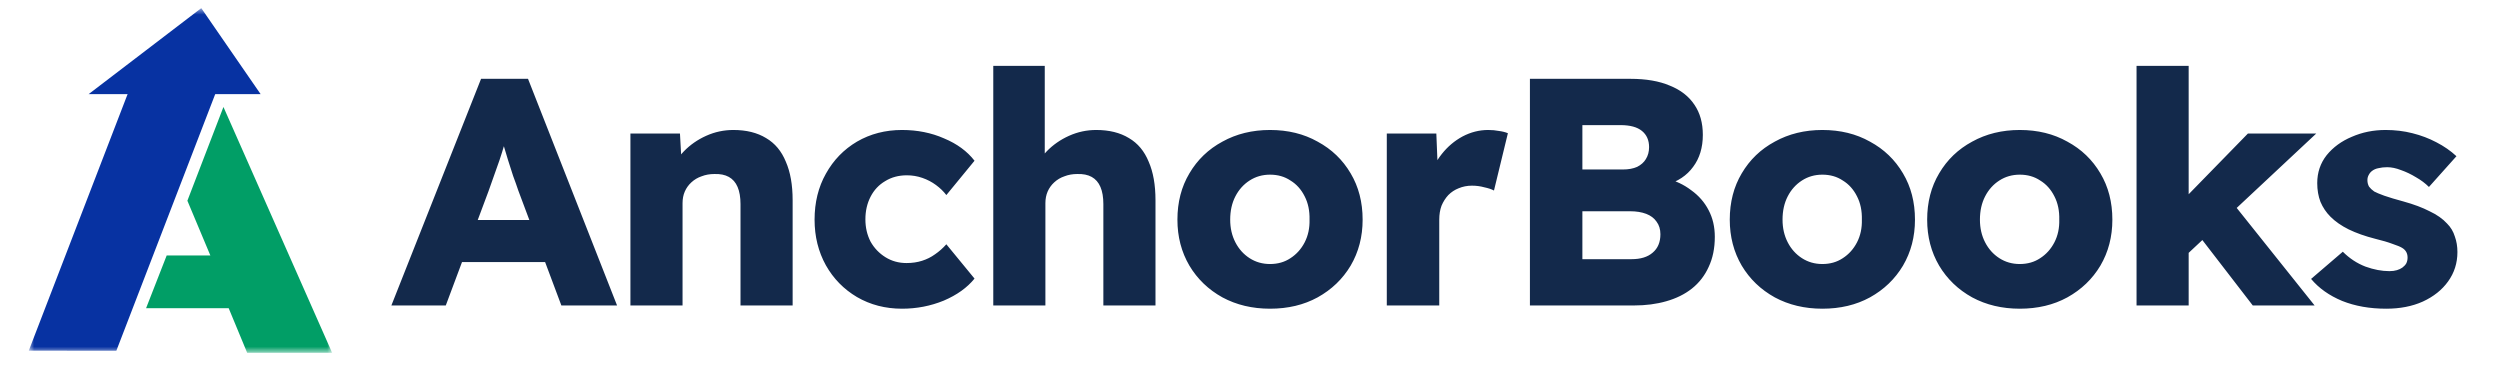 <svg width="256" height="38" viewBox="0 0 256 38" fill="none" xmlns="http://www.w3.org/2000/svg">
<mask id="mask0_1_652" style="mask-type:luminance" maskUnits="userSpaceOnUse" x="2" y="0" width="33" height="37">
<path d="M34.012 0.832H2.947V36.128H34.012V0.832Z" fill="white"/>
</mask>
<g mask="url(#mask0_1_652)">
<path d="M2.946 35.907L11.913 35.918L22.093 9.496L13.126 9.482L2.946 35.907Z" fill="#0732A2"/>
<path d="M20.61 0.832L9.076 9.639H26.688L20.61 0.832Z" fill="#0732A2"/>
<path d="M22.881 10.954L19.188 20.554L21.541 26.161H17.068L14.959 31.557H23.416L25.311 36.128H34.012L22.881 10.954Z" fill="#019E66"/>
</g>
<path d="M40.077 31.28L49.261 8.071H54.069L63.187 31.28H57.484L53.074 19.51C52.92 19.046 52.743 18.548 52.544 18.018C52.367 17.487 52.19 16.935 52.013 16.36C51.837 15.785 51.671 15.233 51.516 14.702C51.361 14.172 51.229 13.674 51.118 13.21L52.08 13.177C51.947 13.73 51.803 14.271 51.649 14.802C51.494 15.332 51.328 15.863 51.151 16.393C50.974 16.924 50.786 17.454 50.588 17.985C50.411 18.493 50.223 19.023 50.024 19.576L45.648 31.28H40.077ZM44.454 26.837L46.244 22.527H56.854L58.645 26.837H44.454ZM64.555 31.28V13.674H69.628L69.827 17.255L68.733 17.653C68.976 16.857 69.407 16.139 70.026 15.498C70.667 14.835 71.429 14.304 72.313 13.906C73.198 13.508 74.126 13.31 75.098 13.31C76.425 13.31 77.541 13.586 78.447 14.139C79.353 14.669 80.028 15.476 80.47 16.559C80.934 17.62 81.166 18.935 81.166 20.504V31.28H75.828V20.902C75.828 20.195 75.728 19.609 75.529 19.145C75.331 18.681 75.032 18.338 74.634 18.117C74.236 17.896 73.739 17.797 73.142 17.819C72.678 17.819 72.247 17.896 71.849 18.051C71.451 18.183 71.098 18.393 70.788 18.681C70.501 18.946 70.28 19.256 70.125 19.609C69.97 19.963 69.893 20.361 69.893 20.803V31.28H67.207C66.633 31.28 66.113 31.28 65.649 31.28C65.207 31.28 64.842 31.28 64.555 31.28ZM92.364 31.611C90.662 31.611 89.126 31.214 87.755 30.418C86.407 29.622 85.346 28.539 84.572 27.169C83.799 25.776 83.412 24.218 83.412 22.494C83.412 20.725 83.799 19.156 84.572 17.786C85.346 16.393 86.407 15.299 87.755 14.503C89.126 13.707 90.662 13.31 92.364 13.31C93.933 13.31 95.37 13.597 96.674 14.172C98 14.724 99.039 15.487 99.791 16.459L96.906 19.974C96.619 19.598 96.265 19.256 95.845 18.946C95.425 18.637 94.961 18.393 94.453 18.217C93.944 18.04 93.414 17.951 92.861 17.951C92.021 17.951 91.281 18.15 90.64 18.548C89.999 18.924 89.501 19.454 89.148 20.14C88.794 20.825 88.617 21.599 88.617 22.461C88.617 23.3 88.794 24.063 89.148 24.748C89.523 25.411 90.032 25.942 90.673 26.34C91.314 26.738 92.032 26.936 92.828 26.936C93.403 26.936 93.933 26.859 94.419 26.704C94.906 26.55 95.348 26.329 95.746 26.041C96.166 25.754 96.553 25.411 96.906 25.014L99.791 28.528C99.039 29.456 97.989 30.208 96.641 30.783C95.293 31.335 93.867 31.611 92.364 31.611ZM101.711 31.28V6.745H106.983V17.255L105.889 17.653C106.132 16.857 106.563 16.139 107.182 15.498C107.823 14.835 108.585 14.304 109.47 13.906C110.354 13.508 111.282 13.31 112.255 13.31C113.581 13.31 114.697 13.586 115.603 14.139C116.51 14.669 117.183 15.476 117.625 16.559C118.09 17.62 118.322 18.935 118.322 20.504V31.28H112.984V20.902C112.984 20.195 112.885 19.609 112.686 19.145C112.487 18.681 112.188 18.338 111.791 18.117C111.393 17.896 110.895 17.797 110.299 17.819C109.834 17.819 109.403 17.896 109.005 18.051C108.608 18.183 108.254 18.393 107.944 18.681C107.657 18.946 107.436 19.256 107.281 19.609C107.127 19.963 107.049 20.361 107.049 20.803V31.28H104.364C103.789 31.28 103.269 31.28 102.805 31.28C102.363 31.28 101.999 31.28 101.711 31.28ZM130.051 31.611C128.238 31.611 126.613 31.225 125.176 30.451C123.74 29.655 122.613 28.572 121.795 27.202C120.977 25.809 120.568 24.24 120.568 22.494C120.568 20.703 120.977 19.123 121.795 17.752C122.613 16.36 123.74 15.277 125.176 14.503C126.613 13.707 128.238 13.31 130.051 13.31C131.886 13.31 133.51 13.707 134.924 14.503C136.361 15.277 137.489 16.36 138.307 17.752C139.124 19.123 139.533 20.703 139.533 22.494C139.533 24.24 139.124 25.809 138.307 27.202C137.489 28.572 136.361 29.655 134.924 30.451C133.51 31.225 131.886 31.611 130.051 31.611ZM130.051 27.036C130.847 27.036 131.543 26.837 132.139 26.439C132.759 26.041 133.245 25.5 133.599 24.815C133.952 24.129 134.118 23.356 134.096 22.494C134.118 21.587 133.952 20.792 133.599 20.107C133.245 19.399 132.759 18.858 132.139 18.482C131.543 18.084 130.847 17.885 130.051 17.885C129.277 17.885 128.581 18.084 127.962 18.482C127.343 18.88 126.857 19.421 126.503 20.107C126.149 20.792 125.972 21.587 125.972 22.494C125.972 23.356 126.149 24.129 126.503 24.815C126.857 25.5 127.343 26.041 127.962 26.439C128.581 26.837 129.277 27.036 130.051 27.036ZM142.008 31.28V13.674H147.081L147.313 19.41L146.318 18.283C146.606 17.355 147.048 16.515 147.645 15.763C148.242 15.012 148.948 14.415 149.766 13.973C150.606 13.531 151.479 13.31 152.386 13.31C152.784 13.31 153.149 13.343 153.479 13.409C153.833 13.453 154.143 13.531 154.408 13.641L152.983 19.51C152.739 19.377 152.408 19.267 151.988 19.178C151.59 19.068 151.17 19.012 150.729 19.012C150.242 19.012 149.788 19.101 149.368 19.278C148.97 19.432 148.617 19.664 148.308 19.974C148.021 20.283 147.788 20.648 147.611 21.068C147.456 21.488 147.38 21.963 147.38 22.494V31.28H142.008ZM156.664 31.28V8.071H166.943C168.557 8.071 169.905 8.303 170.988 8.767C172.093 9.209 172.933 9.861 173.508 10.723C174.083 11.563 174.37 12.591 174.37 13.807C174.37 15.111 174.039 16.205 173.375 17.089C172.734 17.974 171.806 18.592 170.59 18.946L170.557 18.25C171.552 18.493 172.425 18.902 173.176 19.477C173.95 20.029 174.547 20.714 174.967 21.532C175.386 22.328 175.597 23.234 175.597 24.251C175.597 25.422 175.386 26.45 174.967 27.334C174.569 28.218 173.994 28.959 173.243 29.556C172.513 30.131 171.64 30.562 170.623 30.849C169.628 31.136 168.523 31.28 167.308 31.28H156.664ZM162.036 26.539H167.075C168.004 26.539 168.722 26.318 169.23 25.875C169.761 25.433 170.026 24.804 170.026 23.986C170.026 23.477 169.894 23.046 169.628 22.693C169.385 22.339 169.031 22.074 168.567 21.897C168.103 21.72 167.551 21.632 166.91 21.632H162.036V26.539ZM162.036 17.355H166.181C166.755 17.355 167.242 17.266 167.64 17.089C168.037 16.89 168.336 16.625 168.535 16.294C168.756 15.94 168.866 15.531 168.866 15.067C168.866 14.36 168.623 13.807 168.137 13.409C167.65 13.011 166.921 12.812 165.948 12.812H162.036V17.355ZM186.61 31.611C184.799 31.611 183.173 31.225 181.737 30.451C180.3 29.655 179.173 28.572 178.354 27.202C177.538 25.809 177.128 24.24 177.128 22.494C177.128 20.703 177.538 19.123 178.354 17.752C179.173 16.36 180.3 15.277 181.737 14.503C183.173 13.707 184.799 13.31 186.61 13.31C188.446 13.31 190.07 13.707 191.485 14.503C192.921 15.277 194.048 16.36 194.866 17.752C195.685 19.123 196.093 20.703 196.093 22.494C196.093 24.24 195.685 25.809 194.866 27.202C194.048 28.572 192.921 29.655 191.485 30.451C190.07 31.225 188.446 31.611 186.61 31.611ZM186.61 27.036C187.406 27.036 188.102 26.837 188.699 26.439C189.318 26.041 189.805 25.5 190.158 24.815C190.512 24.129 190.677 23.356 190.655 22.494C190.677 21.587 190.512 20.792 190.158 20.107C189.805 19.399 189.318 18.858 188.699 18.482C188.102 18.084 187.406 17.885 186.61 17.885C185.837 17.885 185.141 18.084 184.522 18.482C183.903 18.88 183.416 19.421 183.063 20.107C182.709 20.792 182.532 21.587 182.532 22.494C182.532 23.356 182.709 24.129 183.063 24.815C183.416 25.5 183.903 26.041 184.522 26.439C185.141 26.837 185.837 27.036 186.61 27.036ZM206.824 31.611C205.011 31.611 203.387 31.225 201.95 30.451C200.514 29.655 199.386 28.572 198.568 27.202C197.75 25.809 197.342 24.24 197.342 22.494C197.342 20.703 197.75 19.123 198.568 17.752C199.386 16.36 200.514 15.277 201.95 14.503C203.387 13.707 205.011 13.31 206.824 13.31C208.659 13.31 210.283 13.707 211.697 14.503C213.134 15.277 214.262 16.36 215.08 17.752C215.897 19.123 216.306 20.703 216.306 22.494C216.306 24.24 215.897 25.809 215.08 27.202C214.262 28.572 213.134 29.655 211.697 30.451C210.283 31.225 208.659 31.611 206.824 31.611ZM206.824 27.036C207.62 27.036 208.316 26.837 208.913 26.439C209.532 26.041 210.018 25.5 210.372 24.815C210.726 24.129 210.891 23.356 210.869 22.494C210.891 21.587 210.726 20.792 210.372 20.107C210.018 19.399 209.532 18.858 208.913 18.482C208.316 18.084 207.62 17.885 206.824 17.885C206.05 17.885 205.354 18.084 204.735 18.482C204.116 18.88 203.63 19.421 203.276 20.107C202.922 20.792 202.745 21.587 202.745 22.494C202.745 23.356 202.922 24.129 203.276 24.815C203.63 25.5 204.116 26.041 204.735 26.439C205.354 26.837 206.05 27.036 206.824 27.036ZM223.888 26.108L221.998 22.063L230.186 13.674H237.183L223.888 26.108ZM218.782 31.28V6.745H224.119V31.28H218.782ZM230.684 31.28L224.551 23.323L228.33 20.405L237.017 31.28H230.684ZM244.347 31.611C242.666 31.611 241.164 31.346 239.838 30.816C238.511 30.263 237.45 29.512 236.655 28.561L239.904 25.776C240.589 26.461 241.363 26.97 242.224 27.301C243.086 27.611 243.904 27.765 244.678 27.765C244.966 27.765 245.219 27.732 245.44 27.666C245.662 27.6 245.85 27.511 246.005 27.401C246.182 27.268 246.314 27.125 246.403 26.97C246.491 26.793 246.535 26.594 246.535 26.373C246.535 25.931 246.347 25.599 245.971 25.378C245.794 25.268 245.474 25.135 245.01 24.98C244.546 24.804 243.949 24.627 243.219 24.45C242.18 24.185 241.275 23.864 240.501 23.488C239.749 23.113 239.13 22.682 238.644 22.195C238.201 21.753 237.859 21.245 237.616 20.67C237.395 20.095 237.285 19.454 237.285 18.747C237.285 17.664 237.605 16.714 238.246 15.896C238.909 15.078 239.771 14.448 240.832 14.006C241.894 13.542 243.042 13.31 244.28 13.31C245.253 13.31 246.17 13.42 247.032 13.641C247.917 13.862 248.735 14.172 249.485 14.569C250.259 14.967 250.944 15.443 251.541 15.995L248.723 19.145C248.347 18.769 247.905 18.438 247.397 18.15C246.888 17.841 246.381 17.598 245.872 17.421C245.364 17.222 244.888 17.122 244.446 17.122C244.115 17.122 243.816 17.156 243.551 17.222C243.307 17.266 243.098 17.355 242.921 17.487C242.766 17.598 242.644 17.741 242.556 17.918C242.467 18.073 242.423 18.25 242.423 18.449C242.423 18.692 242.479 18.913 242.59 19.112C242.722 19.289 242.899 19.454 243.12 19.609C243.319 19.72 243.661 19.863 244.148 20.04C244.656 20.217 245.319 20.416 246.137 20.637C247.175 20.924 248.06 21.256 248.789 21.632C249.541 21.985 250.138 22.405 250.58 22.892C250.956 23.267 251.221 23.709 251.376 24.218C251.552 24.704 251.64 25.235 251.64 25.809C251.64 26.936 251.32 27.942 250.679 28.826C250.06 29.688 249.198 30.374 248.094 30.882C247.01 31.368 245.762 31.611 244.347 31.611Z" fill="#13294B"/>
</svg>

